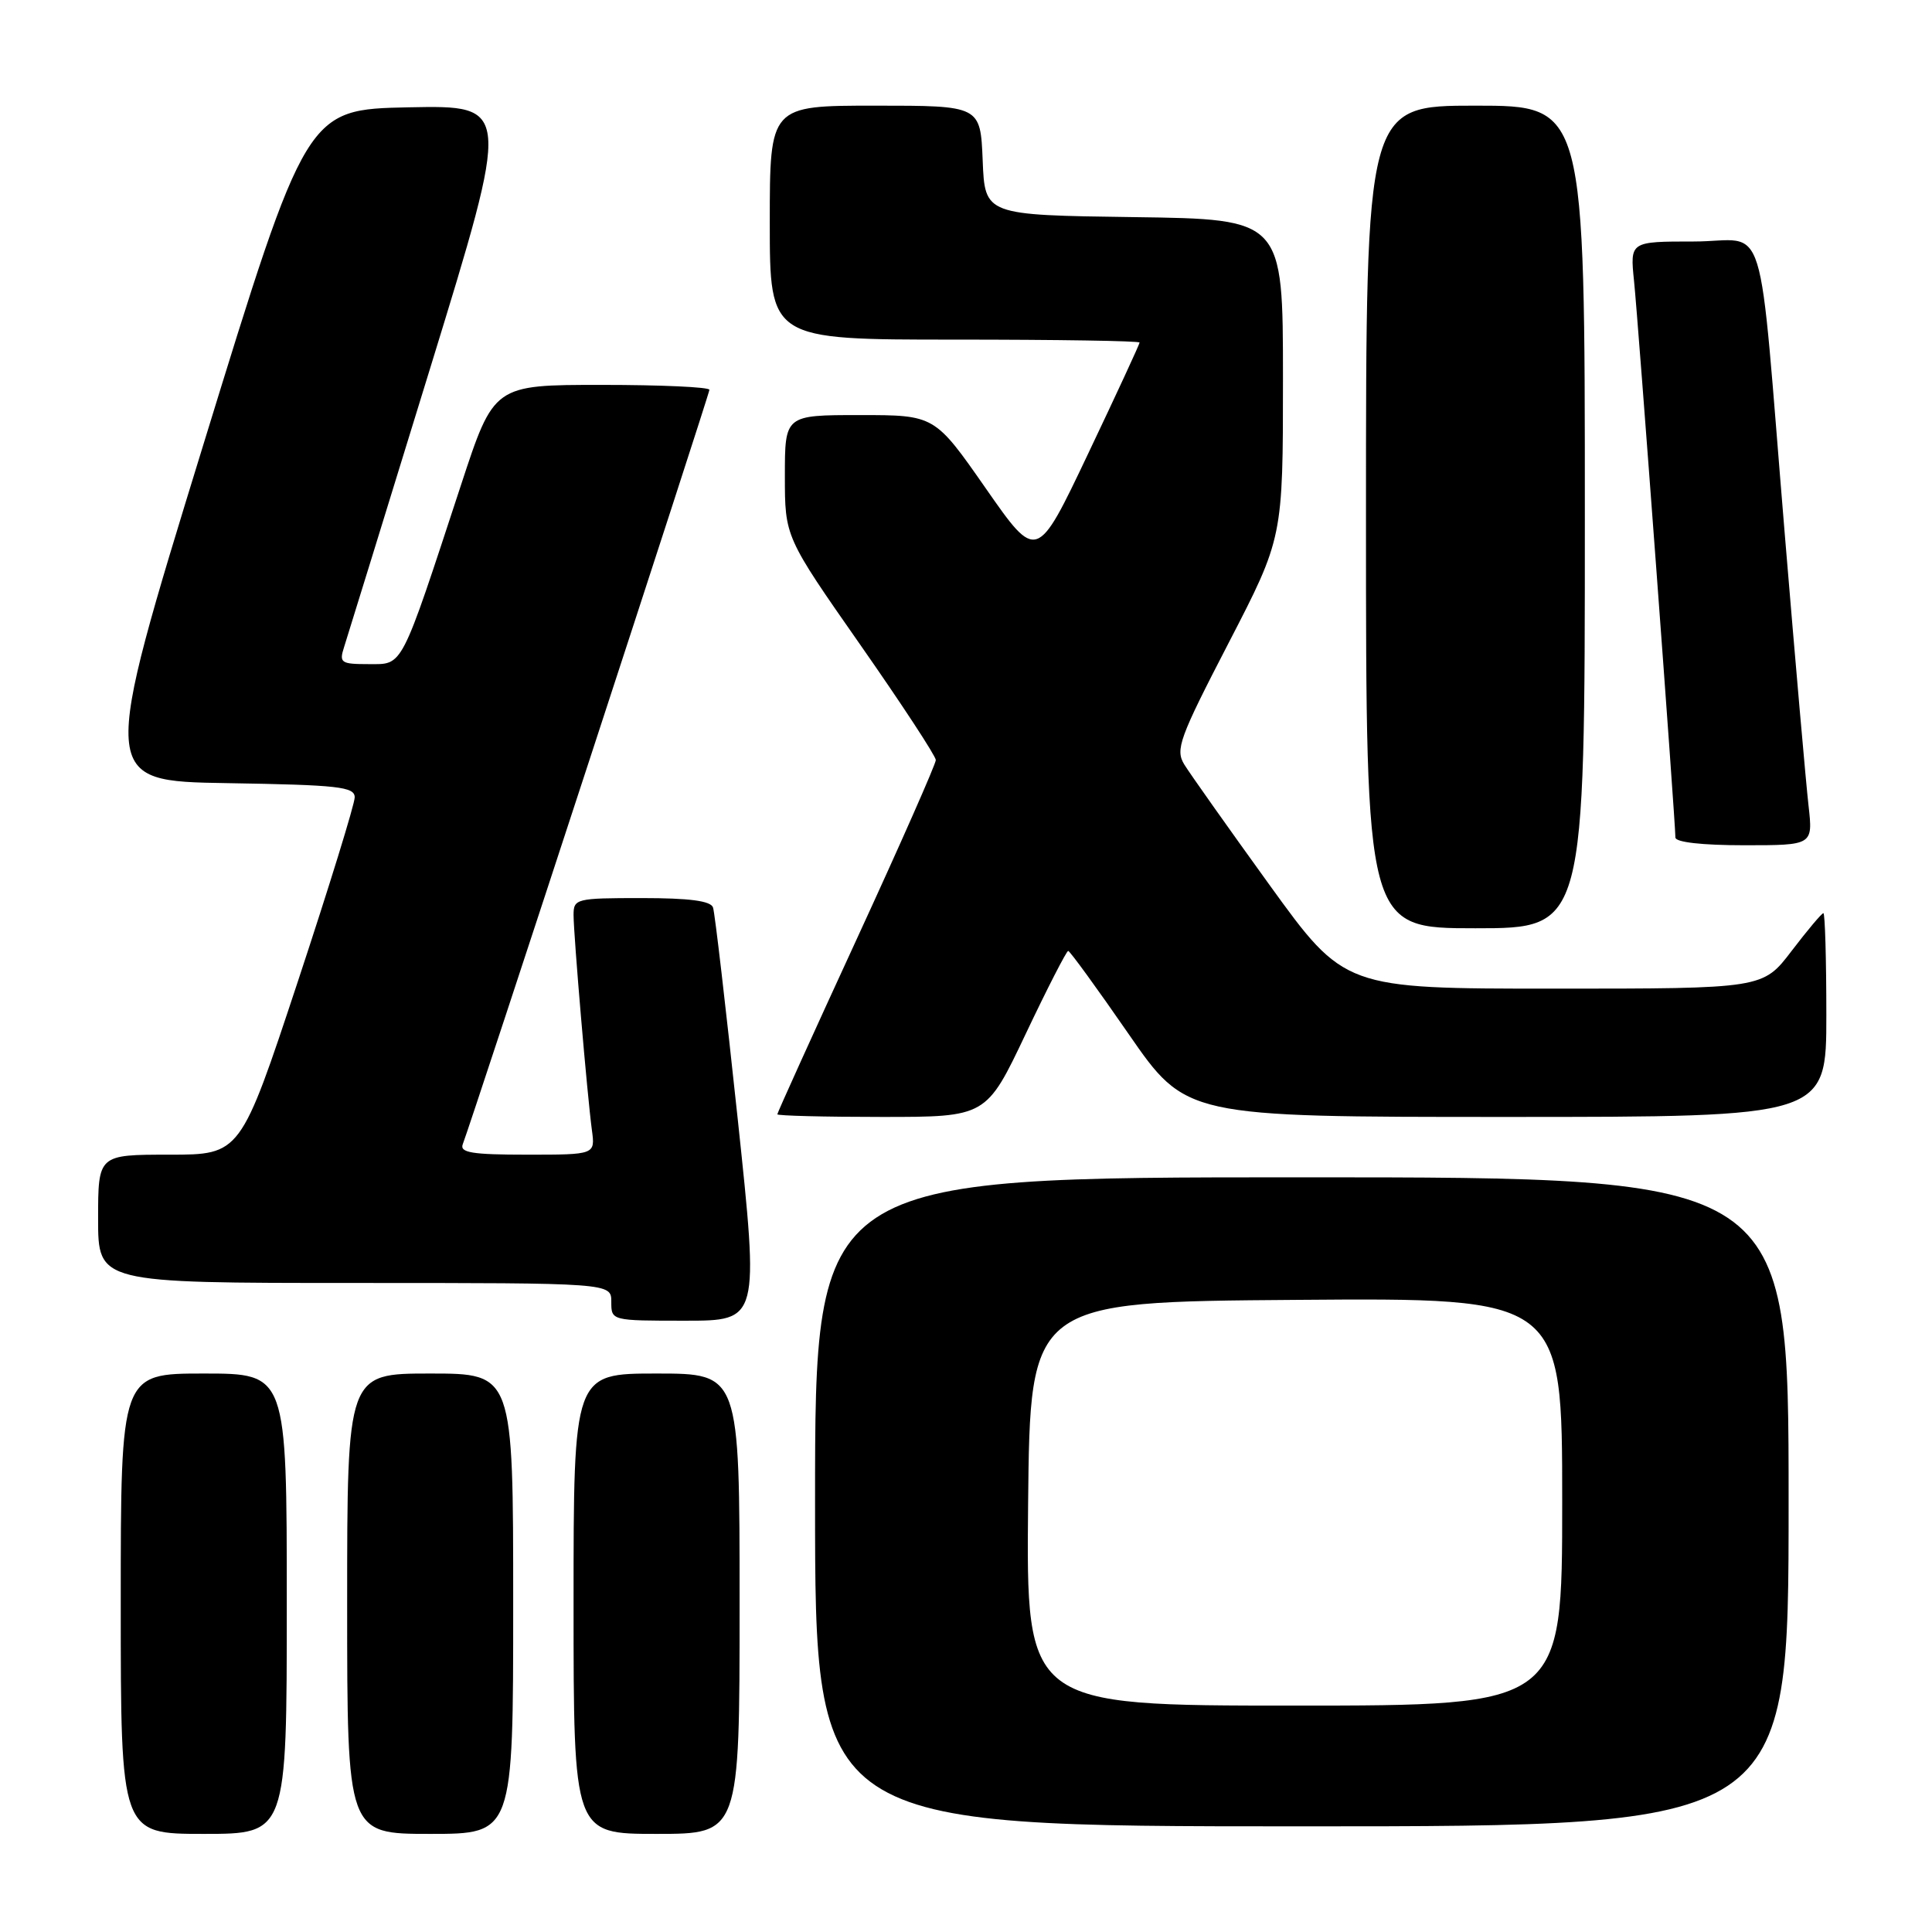 <?xml version="1.0" encoding="UTF-8" standalone="no"?>
<!DOCTYPE svg PUBLIC "-//W3C//DTD SVG 1.1//EN" "http://www.w3.org/Graphics/SVG/1.1/DTD/svg11.dtd" >
<svg xmlns="http://www.w3.org/2000/svg" xmlns:xlink="http://www.w3.org/1999/xlink" version="1.1" viewBox="0 0 256 256">
 <g >
 <path fill="currentColor"
d=" M 38.00 212.50 C 38.00 182.00 38.00 182.00 27.00 182.00 C 16.00 182.00 16.00 182.00 16.00 212.50 C 16.00 243.00 16.00 243.00 27.00 243.00 C 38.00 243.00 38.00 243.00 38.00 212.50 Z  M 68.00 212.50 C 68.00 182.00 68.00 182.00 57.00 182.00 C 46.00 182.00 46.00 182.00 46.00 212.50 C 46.00 243.00 46.00 243.00 57.00 243.00 C 68.00 243.00 68.00 243.00 68.00 212.50 Z  M 98.00 212.50 C 98.00 182.00 98.00 182.00 87.00 182.00 C 76.00 182.00 76.00 182.00 76.00 212.50 C 76.00 243.00 76.00 243.00 87.00 243.00 C 98.00 243.00 98.00 243.00 98.00 212.50 Z  M 237.00 199.00 C 237.00 156.00 237.00 156.00 172.50 156.00 C 108.00 156.00 108.00 156.00 108.00 199.00 C 108.00 242.00 108.00 242.00 172.50 242.00 C 237.00 242.00 237.00 242.00 237.00 199.00 Z  M 97.75 148.25 C 96.18 133.54 94.72 120.94 94.48 120.25 C 94.19 119.37 91.36 119.00 85.03 119.00 C 76.33 119.00 76.00 119.08 76.00 121.25 C 76.01 123.98 77.82 145.22 78.43 149.75 C 78.87 153.00 78.87 153.00 69.83 153.00 C 62.53 153.00 60.89 152.73 61.32 151.61 C 62.60 148.27 94.00 52.23 94.00 51.65 C 94.00 51.29 87.57 51.00 79.72 51.00 C 65.44 51.00 65.44 51.00 61.09 64.25 C 53.00 88.89 53.46 88.00 48.86 88.00 C 45.17 88.00 44.92 87.83 45.59 85.75 C 45.99 84.51 51.13 67.85 57.02 48.72 C 67.71 13.95 67.71 13.95 54.16 14.22 C 40.61 14.50 40.61 14.50 26.92 59.00 C 13.23 103.50 13.23 103.50 30.12 103.77 C 44.84 104.01 47.00 104.25 47.00 105.65 C 47.00 106.54 43.60 117.55 39.44 130.13 C 31.87 153.00 31.87 153.00 22.44 153.00 C 13.00 153.00 13.00 153.00 13.00 161.50 C 13.00 170.00 13.00 170.00 47.00 170.00 C 81.00 170.00 81.00 170.00 81.00 172.50 C 81.00 175.00 81.01 175.00 90.79 175.00 C 100.59 175.00 100.59 175.00 97.75 148.25 Z  M 135.91 137.00 C 138.78 130.95 141.32 126.00 141.54 126.00 C 141.76 126.00 145.36 130.95 149.54 137.00 C 157.15 148.00 157.15 148.00 199.58 148.00 C 242.00 148.00 242.00 148.00 242.00 134.50 C 242.00 127.08 241.82 121.00 241.61 121.00 C 241.39 121.00 239.50 123.25 237.40 126.00 C 233.59 131.00 233.59 131.00 205.87 131.00 C 178.15 131.00 178.15 131.00 168.21 117.25 C 162.75 109.69 157.67 102.51 156.93 101.31 C 155.71 99.32 156.25 97.84 162.80 85.19 C 170.00 71.27 170.00 71.27 170.00 50.15 C 170.00 29.04 170.00 29.04 150.25 28.77 C 130.50 28.50 130.50 28.50 130.21 21.25 C 129.91 14.00 129.91 14.00 115.96 14.00 C 102.00 14.00 102.00 14.00 102.00 29.50 C 102.00 45.00 102.00 45.00 126.50 45.00 C 139.97 45.00 151.00 45.17 151.00 45.39 C 151.00 45.60 147.94 52.22 144.19 60.10 C 137.39 74.42 137.39 74.42 130.62 64.71 C 123.85 55.00 123.85 55.00 113.93 55.00 C 104.00 55.00 104.00 55.00 104.00 63.07 C 104.00 71.14 104.00 71.14 114.00 85.45 C 119.50 93.32 124.00 100.19 124.00 100.71 C 124.00 101.23 119.28 111.93 113.50 124.48 C 107.72 137.03 103.00 147.45 103.00 147.65 C 103.00 147.84 109.23 148.00 116.84 148.00 C 130.69 148.00 130.69 148.00 135.91 137.00 Z  M 210.00 68.50 C 210.00 14.00 210.00 14.00 195.50 14.00 C 181.00 14.00 181.00 14.00 181.00 68.50 C 181.00 123.00 181.00 123.00 195.50 123.00 C 210.00 123.00 210.00 123.00 210.00 68.50 Z  M 239.64 106.75 C 239.31 103.86 237.90 87.78 236.51 71.00 C 232.85 26.97 234.41 32.00 224.43 32.00 C 215.98 32.00 215.98 32.00 216.52 37.25 C 217.06 42.42 222.00 108.97 222.00 110.97 C 222.00 111.60 225.53 112.00 231.12 112.00 C 240.23 112.00 240.23 112.00 239.64 106.75 Z  M 136.23 199.25 C 136.50 172.50 136.50 172.50 171.75 172.24 C 207.00 171.97 207.00 171.97 207.00 198.99 C 207.00 226.00 207.00 226.00 171.48 226.00 C 135.97 226.00 135.97 226.00 136.23 199.25 Z "/>
</g>
</svg>
